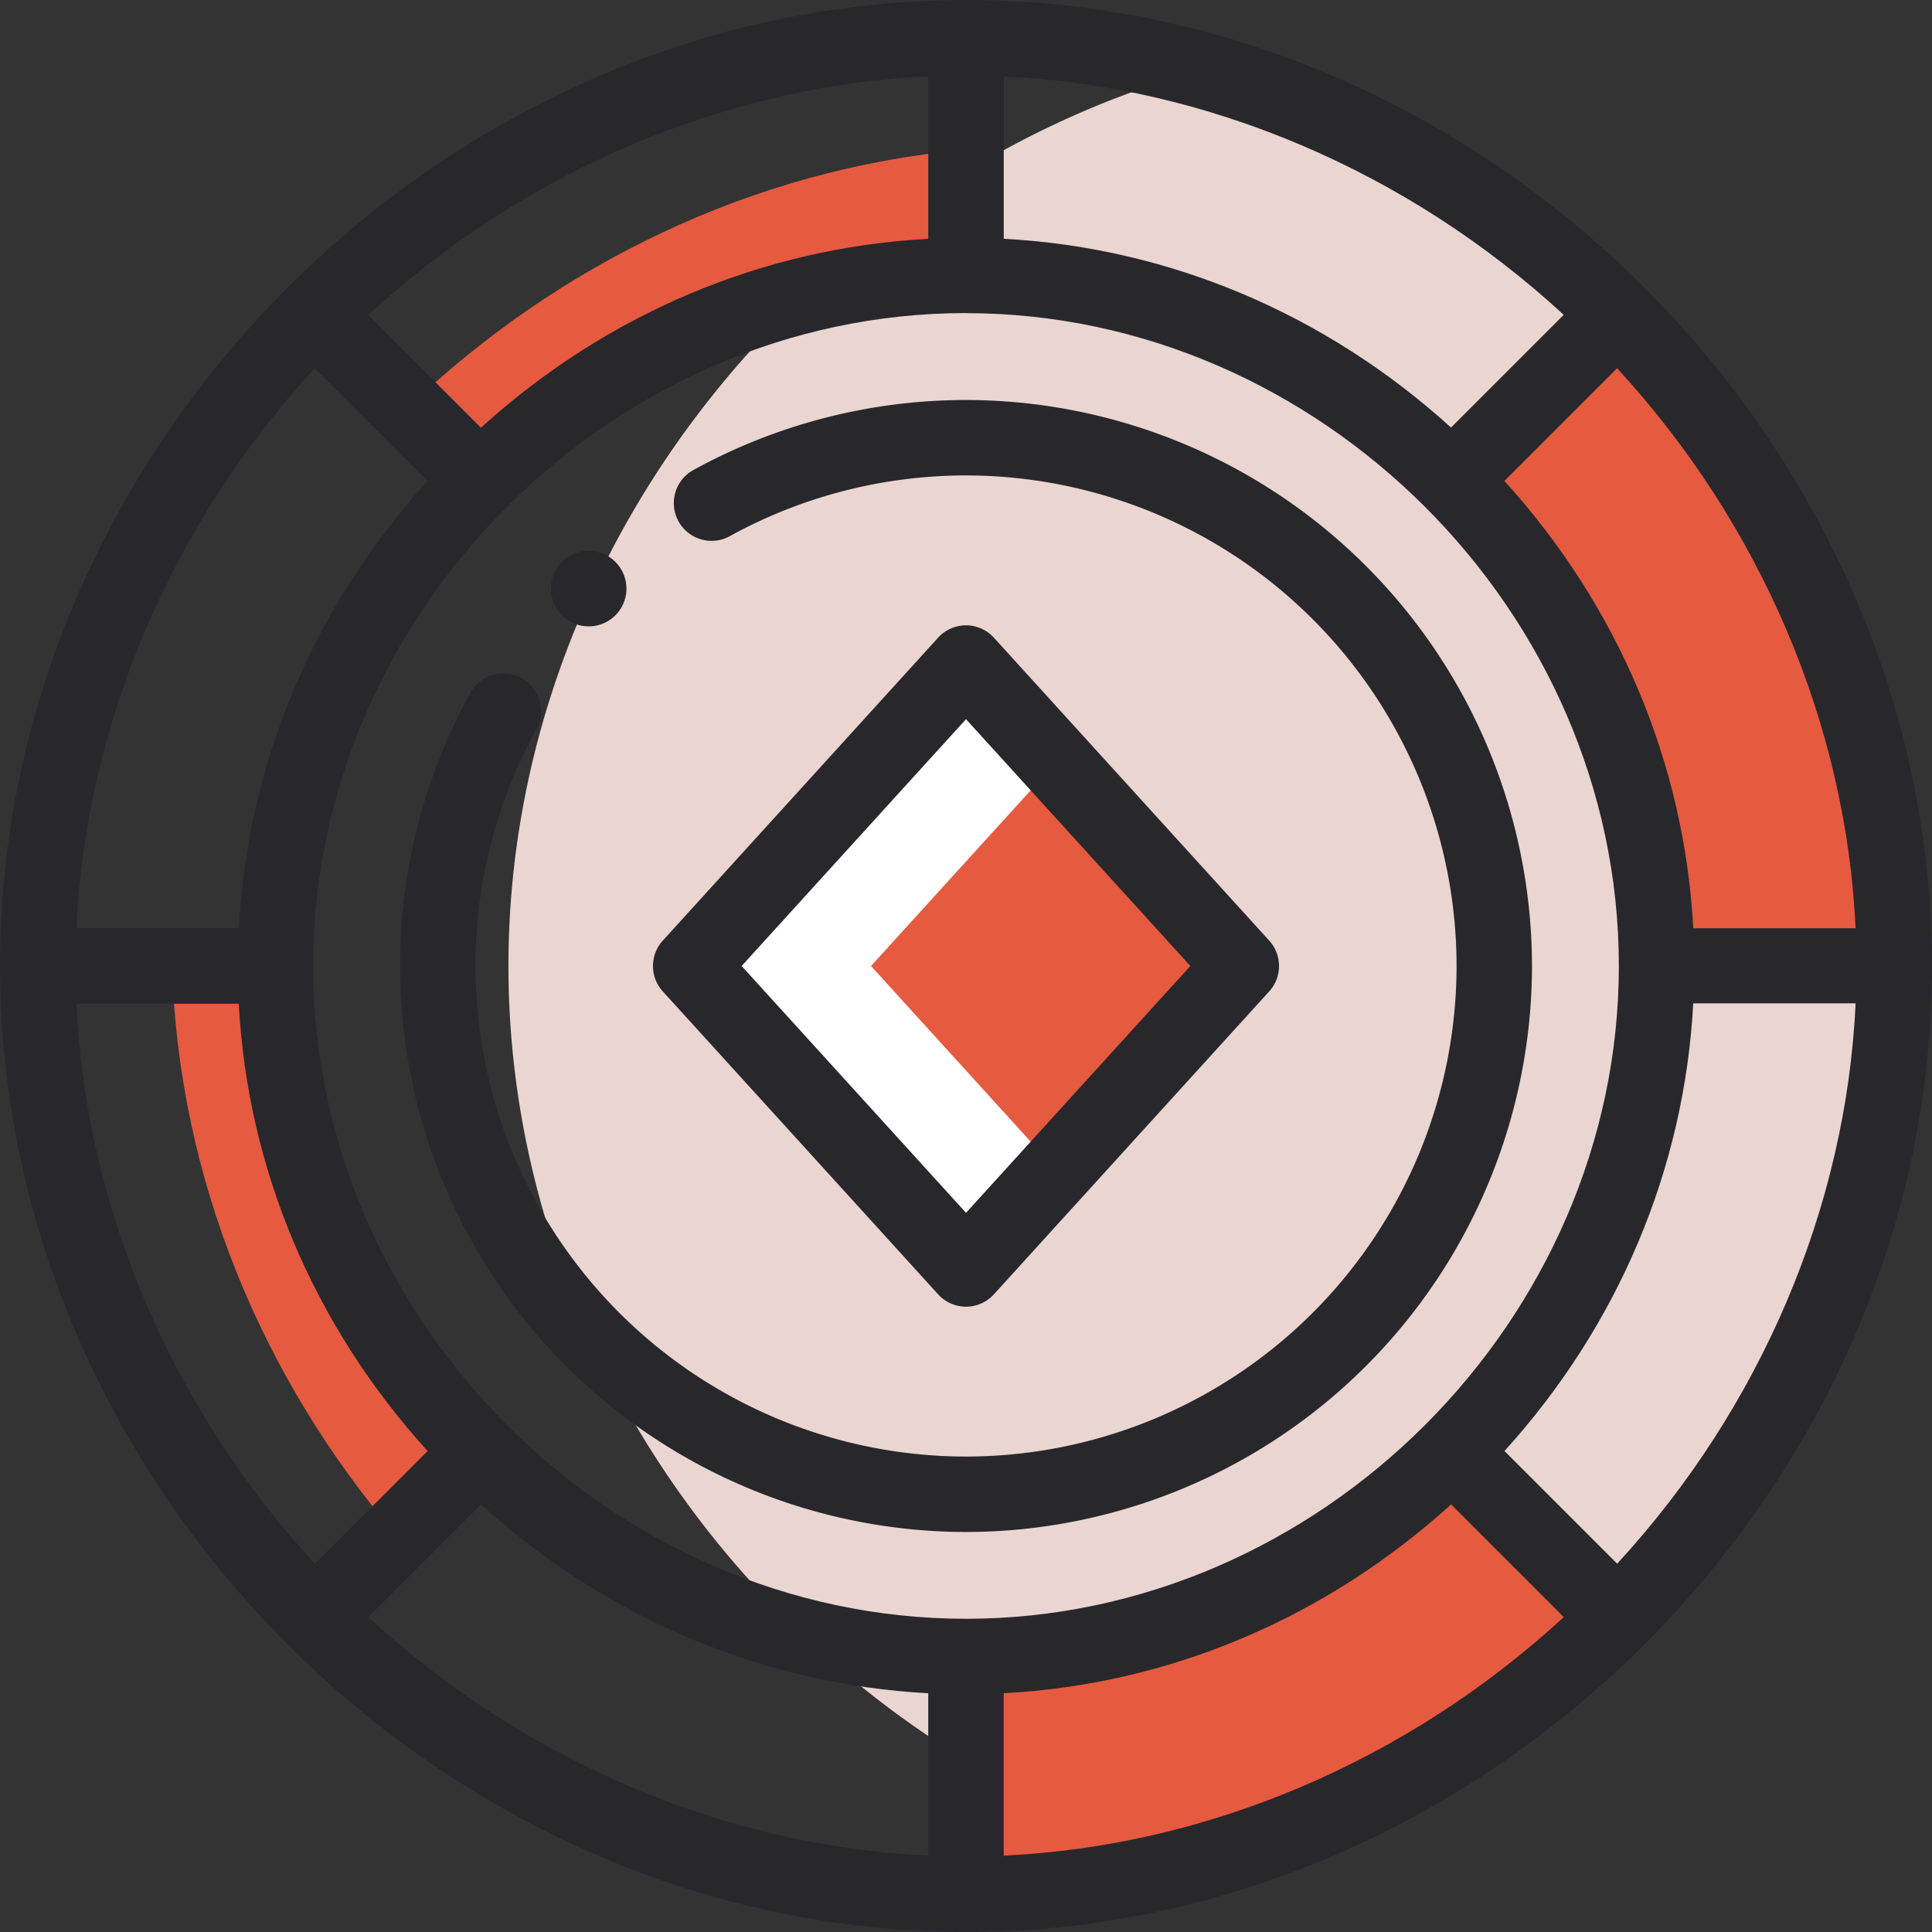 <svg width="24" height="24" xmlns="http://www.w3.org/2000/svg"><rect width="100%" height="100%" fill="#333333" stroke="none"/><g fill="none"><path d="M20.084 3.904A11.783 11.783 0 0014.918.87C10.051 2.216 6.316 6.792 6.316 12c0 3.107 1.33 5.99 3.436 8.096a11.783 11.783 0 005.166 3.035C19.785 21.784 23.52 17.208 23.52 12c0-3.107-1.33-5.99-3.436-8.096z" fill="#EAD5D1"/><path d="M23.52 12h-2.954c0-2.326-.981-4.47-2.544-6.034l2.062-2.062C22.19 6.01 23.52 8.894 23.52 12zm-5.498 6.034l2.062 2.062c-2.106 2.106-4.989 3.435-8.096 3.435v-2.953c2.326 0 4.471-.982 6.034-2.544z" fill="#E65A40"/><path fill="#FFF" d="M11.988 8.237L15.408 12l-3.42 3.763L8.568 12z"/><path d="M10.82 12l2.294 2.524L15.409 12l-2.295-2.524zm1.168-8.578V1.86C9.348 2.1 6.92 3.289 5.06 5.07l.895.895c1.562-1.562 3.707-2.544 6.033-2.544zM2.137 12c.08 2.652 1.124 5.124 2.784 7.068l1.034-1.034C4.392 16.47 3.41 14.326 3.41 12H2.137z" fill="#E65A40"/><path d="M7.313 7.781a.469.469 0 100-.938.469.469 0 000 .938z" fill="#28282C"/><path d="M12 19.031A7.04 7.04 0 0019.031 12 7.04 7.04 0 0012 4.969a7.03 7.03 0 00-3.374.863.469.469 0 10.451.822A6.09 6.09 0 0112 5.906 6.1 6.1 0 0118.094 12 6.1 6.1 0 0112 18.094 6.1 6.1 0 015.906 12a6.09 6.09 0 01.748-2.923.469.469 0 10-.822-.45A7.03 7.03 0 004.969 12 7.04 7.04 0 0012 19.031z" fill="#28282C"/><path d="M12 24c6.46 0 12-5.514 12-12 0-6.459-5.513-12-12-12C5.54 0 0 5.514 0 12c0 6.459 5.513 12 12 12zM2.966 12.469c.109 2.051.929 3.995 2.346 5.557l-1.4 1.4c-1.785-1.938-2.846-4.428-2.963-6.957h2.017zM12 3.89c4.39 0 8.11 3.712 8.11 8.109 0 4.39-3.713 8.11-8.11 8.11-4.39 0-8.11-3.713-8.11-8.11 0-4.39 3.713-8.11 8.11-8.11zM4.575 20.089l1.4-1.4c1.561 1.416 3.505 2.236 5.556 2.345v2.017c-2.529-.117-5.02-1.178-6.956-2.962zm7.894 2.962v-2.017c2.051-.109 3.995-.929 5.557-2.346l1.4 1.4c-1.938 1.785-4.428 2.846-6.957 2.963zm7.62-3.626l-1.4-1.4c1.416-1.561 2.236-3.51 2.345-5.561h2.017c-.117 2.53-1.178 5.024-2.962 6.961zm2.962-7.894h-2.017c-.109-2.051-.929-3.995-2.346-5.557l1.4-1.4c1.785 1.938 2.846 4.428 2.963 6.957zm-3.626-7.62l-1.4 1.4c-1.561-1.416-3.505-2.236-5.556-2.345V.949c2.529.117 5.02 1.178 6.956 2.962zM11.531.95v2.017c-2.051.109-3.995.929-5.557 2.346l-1.4-1.4C6.513 2.126 9.003 1.065 11.532.948zm-7.62 3.626l1.4 1.4C3.896 7.535 3.076 9.48 2.967 11.53H.949c.117-2.529 1.178-5.02 2.962-6.956z" fill="#28282C"/><path d="M11.653 16.078a.468.468 0 00.694 0l3.42-3.763a.469.469 0 000-.63l-3.42-3.763a.468.468 0 00-.694 0l-3.42 3.763a.469.469 0 000 .63l3.42 3.763zM12 8.934L14.787 12 12 15.066 9.213 12 12 8.934z" fill="#28282C"/></g></svg>